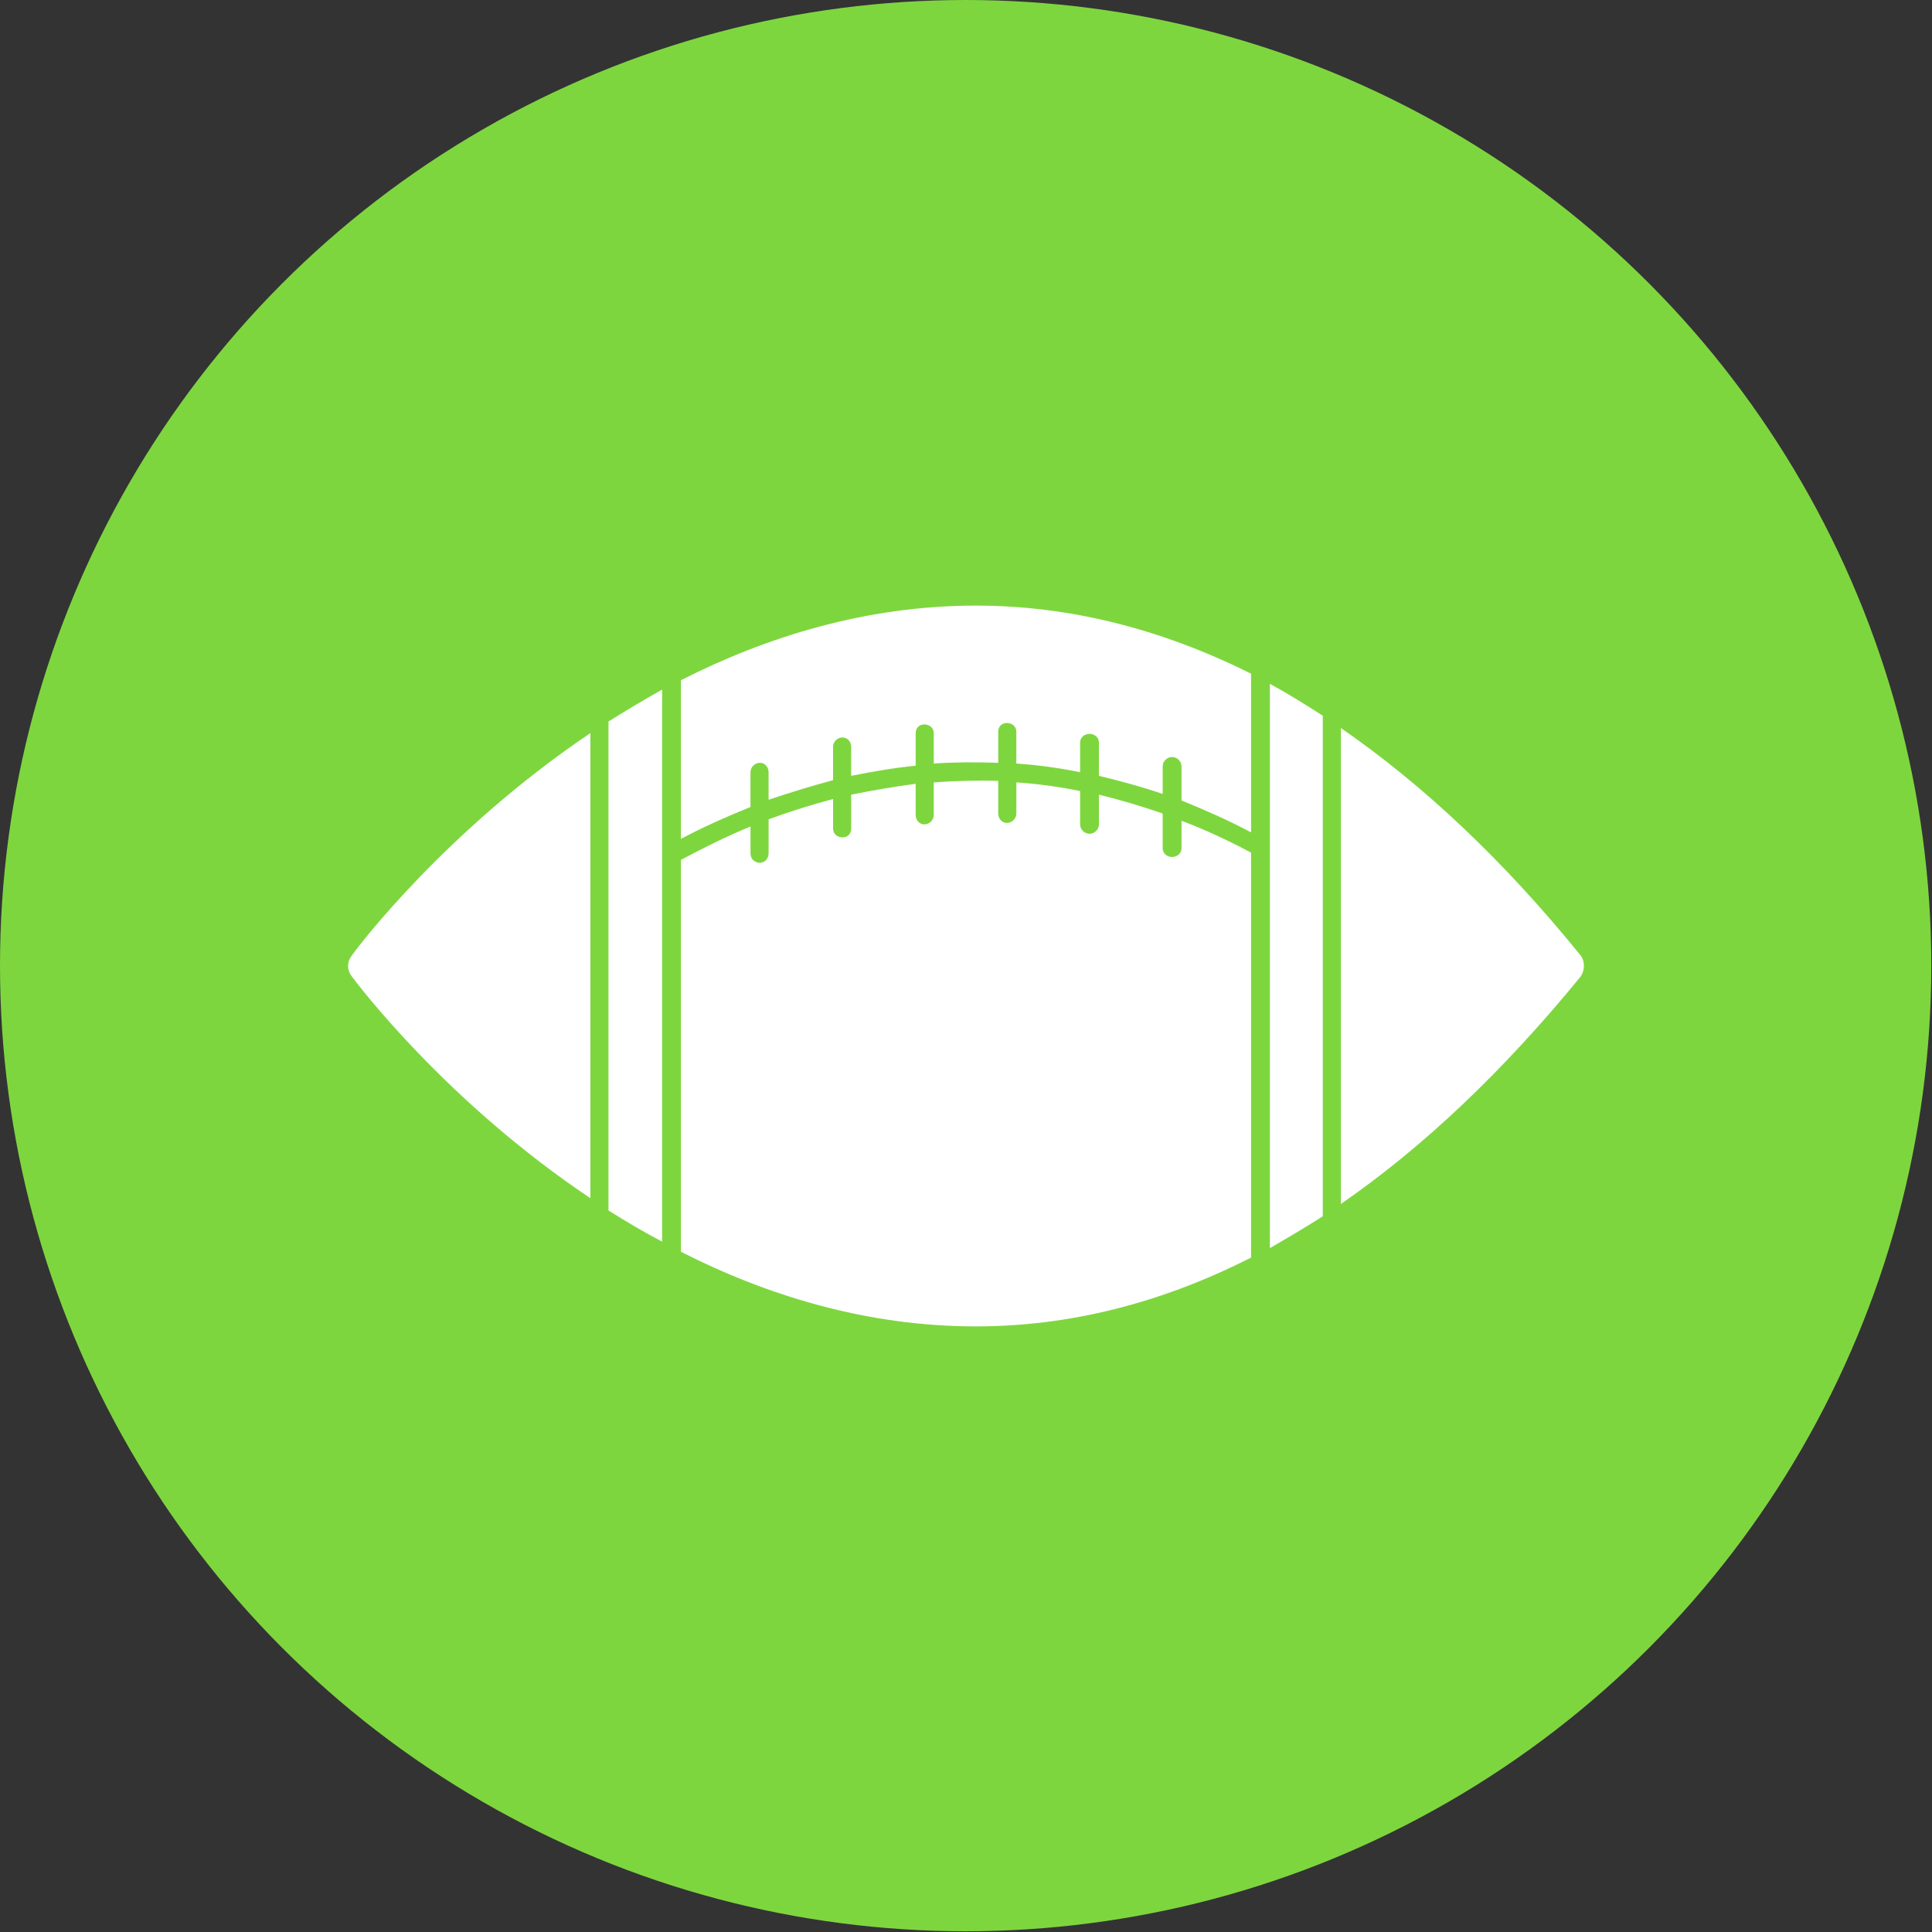 <svg clip-rule="evenodd" fill-rule="evenodd" height="2.667in" image-rendering="optimizeQuality" shape-rendering="geometricPrecision" text-rendering="geometricPrecision" viewBox="0 0 2667 2667" width="2.667in" xmlns="http://www.w3.org/2000/svg"><rect x="0" y="0" width="2667" height="2667" fill="#333333" stroke="none"/><g id="Layer_x0020_1"><circle cx="1333" cy="1333" fill="#7ed63f" r="1333"/><path d="m1347 1831c-151 0-289-43-407-103v-541c32-17 64-33 96-46v37c0 8 6 13 13 13s12-6 12-13v-47c30-11 59-20 89-28v41c0 7 6 12 13 12s12-5 12-12v-47c30-6 59-11 89-15v43c0 7 5 13 12 13s13-6 13-13v-45c30-2 59-3 89-2v45c0 7 5 13 12 13s13-6 13-13v-43c29 2 59 6 88 12v46c0 7 6 13 13 13s13-6 13-13v-41c29 7 59 16 88 26v48c0 7 6 12 13 12s13-5 13-12v-38c32 12 64 27 96 44v559c-124 63-251 95-380 95zm-407-673v-219c118-60 256-103 407-103 129 0 256 32 380 94v219c-32-17-64-31-96-44v-47c0-7-6-13-13-13s-13 6-13 13v38c-29-10-59-18-88-25v-46c0-7-6-12-13-12s-13 5-13 12v41c-29-6-59-10-88-12v-44c0-7-6-12-13-12s-12 5-12 12v43c-30-1-59-1-89 1v-42c0-7-6-12-13-12s-12 5-12 12v45c-30 3-59 8-89 14v-40c0-7-5-13-12-13s-13 6-13 13v46c-30 8-59 17-89 27v-38c0-7-5-13-12-13s-13 6-13 13v48c-32 13-64 27-96 44zm813-214c24 13 48 28 73 44v691c-25 16-49 30-73 44v-553-1zm-839 770c-25-13-50-28-74-43v-675c24-15 49-30 74-44v227zm-99-60c-199-133-322-296-330-307-6-8-6-19 0-27 8-12 131-174 330-308zm1036-649c113 78 224 182 331 314 6 8 6 20 0 29-107 131-218 236-331 314z" fill="#fff"/></g></svg>